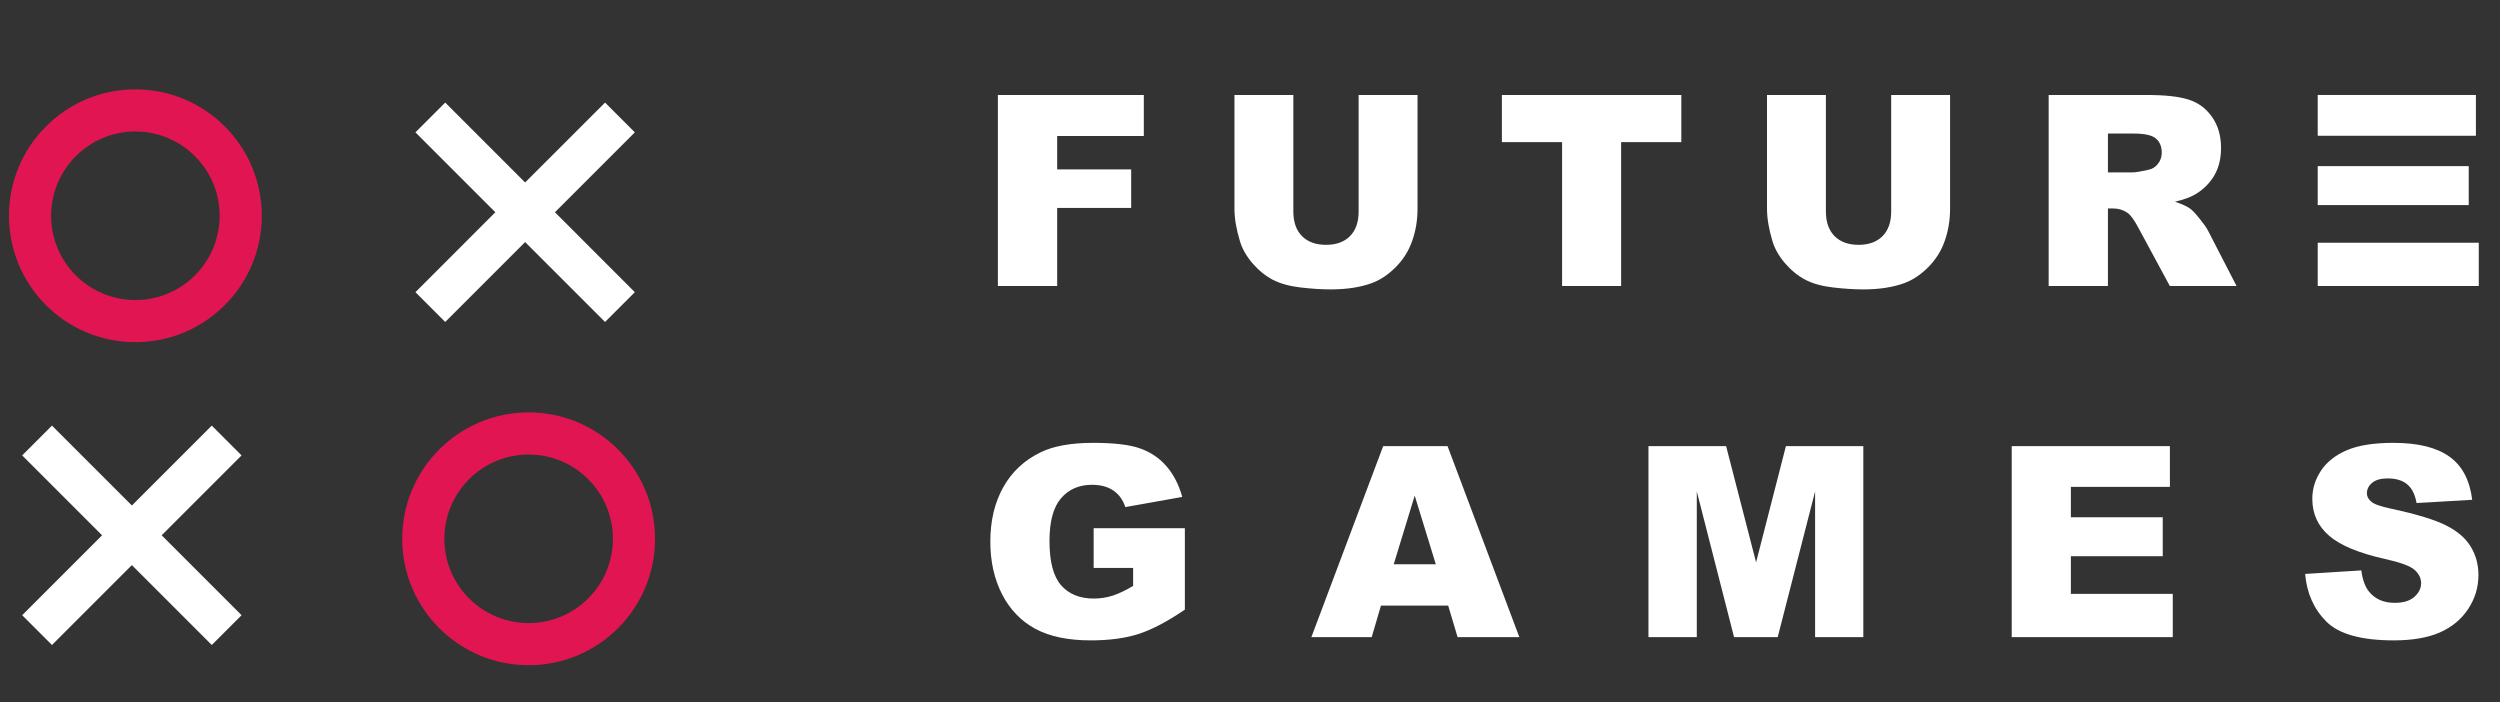 <svg width="178" height="50" viewBox="0 0 178 50" fill="none" xmlns="http://www.w3.org/2000/svg">
<rect x="0" y="0" width="178" height="50" fill="#333333" stroke="none"/>
<path fill-rule="evenodd" clip-rule="evenodd" d="M37.389 17.235L31.7 22.924L29.579 20.803L35.268 15.113L29.579 9.424L31.7 7.303L37.389 12.992L43.079 7.303L45.2 9.424L39.511 15.113L45.2 20.803L43.079 22.924L37.389 17.235Z" fill="white"/>
<path fill-rule="evenodd" clip-rule="evenodd" d="M9.389 40.235L3.7 45.924L1.579 43.803L7.268 38.113L1.579 32.424L3.7 30.303L9.389 35.992L15.079 30.303L17.2 32.424L11.511 38.113L17.2 43.803L15.079 45.924L9.389 40.235Z" fill="white"/>
<path fill-rule="evenodd" clip-rule="evenodd" d="M46.639 38.363C46.639 43.334 42.61 47.363 37.639 47.363C32.669 47.363 28.639 43.334 28.639 38.363C28.639 33.393 32.669 29.363 37.639 29.363C42.61 29.363 46.639 33.393 46.639 38.363ZM37.639 44.363C40.953 44.363 43.639 41.677 43.639 38.363C43.639 35.05 40.953 32.363 37.639 32.363C34.325 32.363 31.639 35.05 31.639 38.363C31.639 41.677 34.325 44.363 37.639 44.363Z" fill="#E11551"/>
<path fill-rule="evenodd" clip-rule="evenodd" d="M18.639 15.363C18.639 20.334 14.61 24.363 9.639 24.363C4.669 24.363 0.639 20.334 0.639 15.363C0.639 10.393 4.669 6.363 9.639 6.363C14.61 6.363 18.639 10.393 18.639 15.363ZM9.639 21.363C12.953 21.363 15.639 18.677 15.639 15.363C15.639 12.05 12.953 9.363 9.639 9.363C6.326 9.363 3.639 12.05 3.639 15.363C3.639 18.677 6.326 21.363 9.639 21.363Z" fill="#E11551"/>
<path d="M71.049 6.763H81.44V9.685H75.271V12.06H80.54V14.806H75.271V20.363H71.049V6.763ZM96.734 6.763H100.928V14.871C100.928 15.675 100.801 16.436 100.547 17.153C100.3 17.865 99.907 18.489 99.369 19.027C98.837 19.559 98.277 19.933 97.69 20.15C96.874 20.453 95.893 20.605 94.749 20.605C94.087 20.605 93.364 20.558 92.578 20.465C91.799 20.373 91.146 20.19 90.621 19.918C90.095 19.64 89.612 19.247 89.173 18.74C88.74 18.233 88.443 17.71 88.283 17.172C88.023 16.306 87.893 15.539 87.893 14.871V6.763H92.086V15.066C92.086 15.808 92.29 16.39 92.699 16.81C93.113 17.224 93.685 17.432 94.415 17.432C95.139 17.432 95.704 17.227 96.113 16.819C96.527 16.405 96.734 15.82 96.734 15.066V6.763ZM106.935 6.763H119.71V10.121H115.424V20.363H111.221V10.121H106.935V6.763ZM134.652 6.763H138.845V14.871C138.845 15.675 138.718 16.436 138.465 17.153C138.218 17.865 137.825 18.489 137.287 19.027C136.755 19.559 136.195 19.933 135.607 20.15C134.791 20.453 133.811 20.605 132.667 20.605C132.005 20.605 131.281 20.558 130.496 20.465C129.716 20.373 129.064 20.19 128.538 19.918C128.012 19.64 127.53 19.247 127.091 18.74C126.658 18.233 126.361 17.71 126.2 17.172C125.94 16.306 125.811 15.539 125.811 14.871V6.763H130.004V15.066C130.004 15.808 130.208 16.39 130.616 16.81C131.031 17.224 131.603 17.432 132.333 17.432C133.056 17.432 133.622 17.227 134.03 16.819C134.445 16.405 134.652 15.82 134.652 15.066V6.763ZM145.864 20.363V6.763H152.869C154.167 6.763 155.16 6.874 155.847 7.097C156.533 7.319 157.087 7.734 157.507 8.34C157.928 8.94 158.138 9.673 158.138 10.539C158.138 11.293 157.977 11.946 157.656 12.496C157.334 13.04 156.892 13.483 156.329 13.823C155.97 14.039 155.479 14.219 154.854 14.361C155.355 14.528 155.72 14.695 155.949 14.862C156.103 14.973 156.326 15.211 156.617 15.576C156.913 15.941 157.111 16.223 157.21 16.42L159.242 20.363H154.492L152.247 16.207C151.962 15.669 151.709 15.319 151.486 15.159C151.183 14.948 150.84 14.843 150.456 14.843H150.085V20.363H145.864ZM150.085 12.273H151.857C152.049 12.273 152.42 12.212 152.971 12.088C153.249 12.032 153.475 11.89 153.648 11.661C153.827 11.432 153.917 11.169 153.917 10.873C153.917 10.433 153.778 10.096 153.499 9.861C153.221 9.626 152.698 9.509 151.932 9.509H150.085V12.273Z" fill="white"/>
<path d="M165.022 6.763H176.284V9.666H165.022V11.828H175.774V14.602H165.022V17.283H176.488V20.363H165.022V6.763Z" fill="white"/>
<path d="M77.868 40.437V37.607H84.362V43.406C83.119 44.253 82.018 44.831 81.06 45.141C80.107 45.444 78.975 45.595 77.664 45.595C76.05 45.595 74.733 45.32 73.712 44.77C72.698 44.219 71.909 43.4 71.346 42.311C70.79 41.222 70.511 39.973 70.511 38.563C70.511 37.079 70.817 35.789 71.43 34.694C72.042 33.593 72.939 32.758 74.12 32.19C75.042 31.75 76.282 31.531 77.84 31.531C79.343 31.531 80.466 31.667 81.208 31.939C81.957 32.211 82.575 32.635 83.064 33.21C83.558 33.779 83.93 34.503 84.177 35.381L80.123 36.105C79.956 35.591 79.671 35.198 79.269 34.926C78.873 34.654 78.366 34.518 77.748 34.518C76.826 34.518 76.09 34.84 75.54 35.483C74.995 36.12 74.723 37.131 74.723 38.517C74.723 39.989 74.999 41.04 75.549 41.671C76.106 42.302 76.879 42.617 77.868 42.617C78.338 42.617 78.787 42.549 79.213 42.413C79.64 42.277 80.129 42.045 80.679 41.717V40.437H77.868ZM103.111 43.118H98.324L97.665 45.363H93.37L98.482 31.763H103.065L108.177 45.363H103.779L103.111 43.118ZM102.23 40.177L100.727 35.288L99.233 40.177H102.23ZM117.37 31.763H122.899L125.033 40.038L127.157 31.763H132.668V45.363H129.235V34.991L126.573 45.363H123.465L120.812 34.991V45.363H117.37V31.763ZM143.234 31.763H154.497V34.666H147.446V36.828H153.987V39.602H147.446V42.283H154.701V45.363H143.234V31.763ZM164.126 40.864L168.125 40.613C168.211 41.263 168.387 41.758 168.653 42.098C169.086 42.648 169.705 42.923 170.509 42.923C171.109 42.923 171.57 42.784 171.891 42.506C172.219 42.221 172.383 41.894 172.383 41.523C172.383 41.17 172.228 40.855 171.919 40.576C171.61 40.298 170.892 40.035 169.767 39.788C167.924 39.373 166.609 38.823 165.824 38.136C165.032 37.45 164.636 36.575 164.636 35.511C164.636 34.812 164.837 34.153 165.239 33.535C165.648 32.91 166.257 32.421 167.067 32.069C167.883 31.71 169 31.531 170.416 31.531C172.154 31.531 173.478 31.855 174.387 32.505C175.302 33.148 175.846 34.175 176.02 35.585L172.058 35.817C171.953 35.205 171.73 34.759 171.39 34.481C171.056 34.203 170.592 34.063 169.999 34.063C169.51 34.063 169.142 34.169 168.895 34.379C168.647 34.583 168.523 34.834 168.523 35.13C168.523 35.347 168.626 35.542 168.83 35.715C169.028 35.894 169.498 36.061 170.24 36.216C172.077 36.612 173.391 37.014 174.183 37.422C174.981 37.824 175.559 38.325 175.918 38.925C176.282 39.525 176.465 40.196 176.465 40.938C176.465 41.81 176.224 42.614 175.741 43.35C175.259 44.086 174.585 44.646 173.719 45.029C172.853 45.407 171.761 45.595 170.444 45.595C168.131 45.595 166.529 45.15 165.638 44.259C164.748 43.369 164.244 42.237 164.126 40.864Z" fill="white"/>
</svg>

